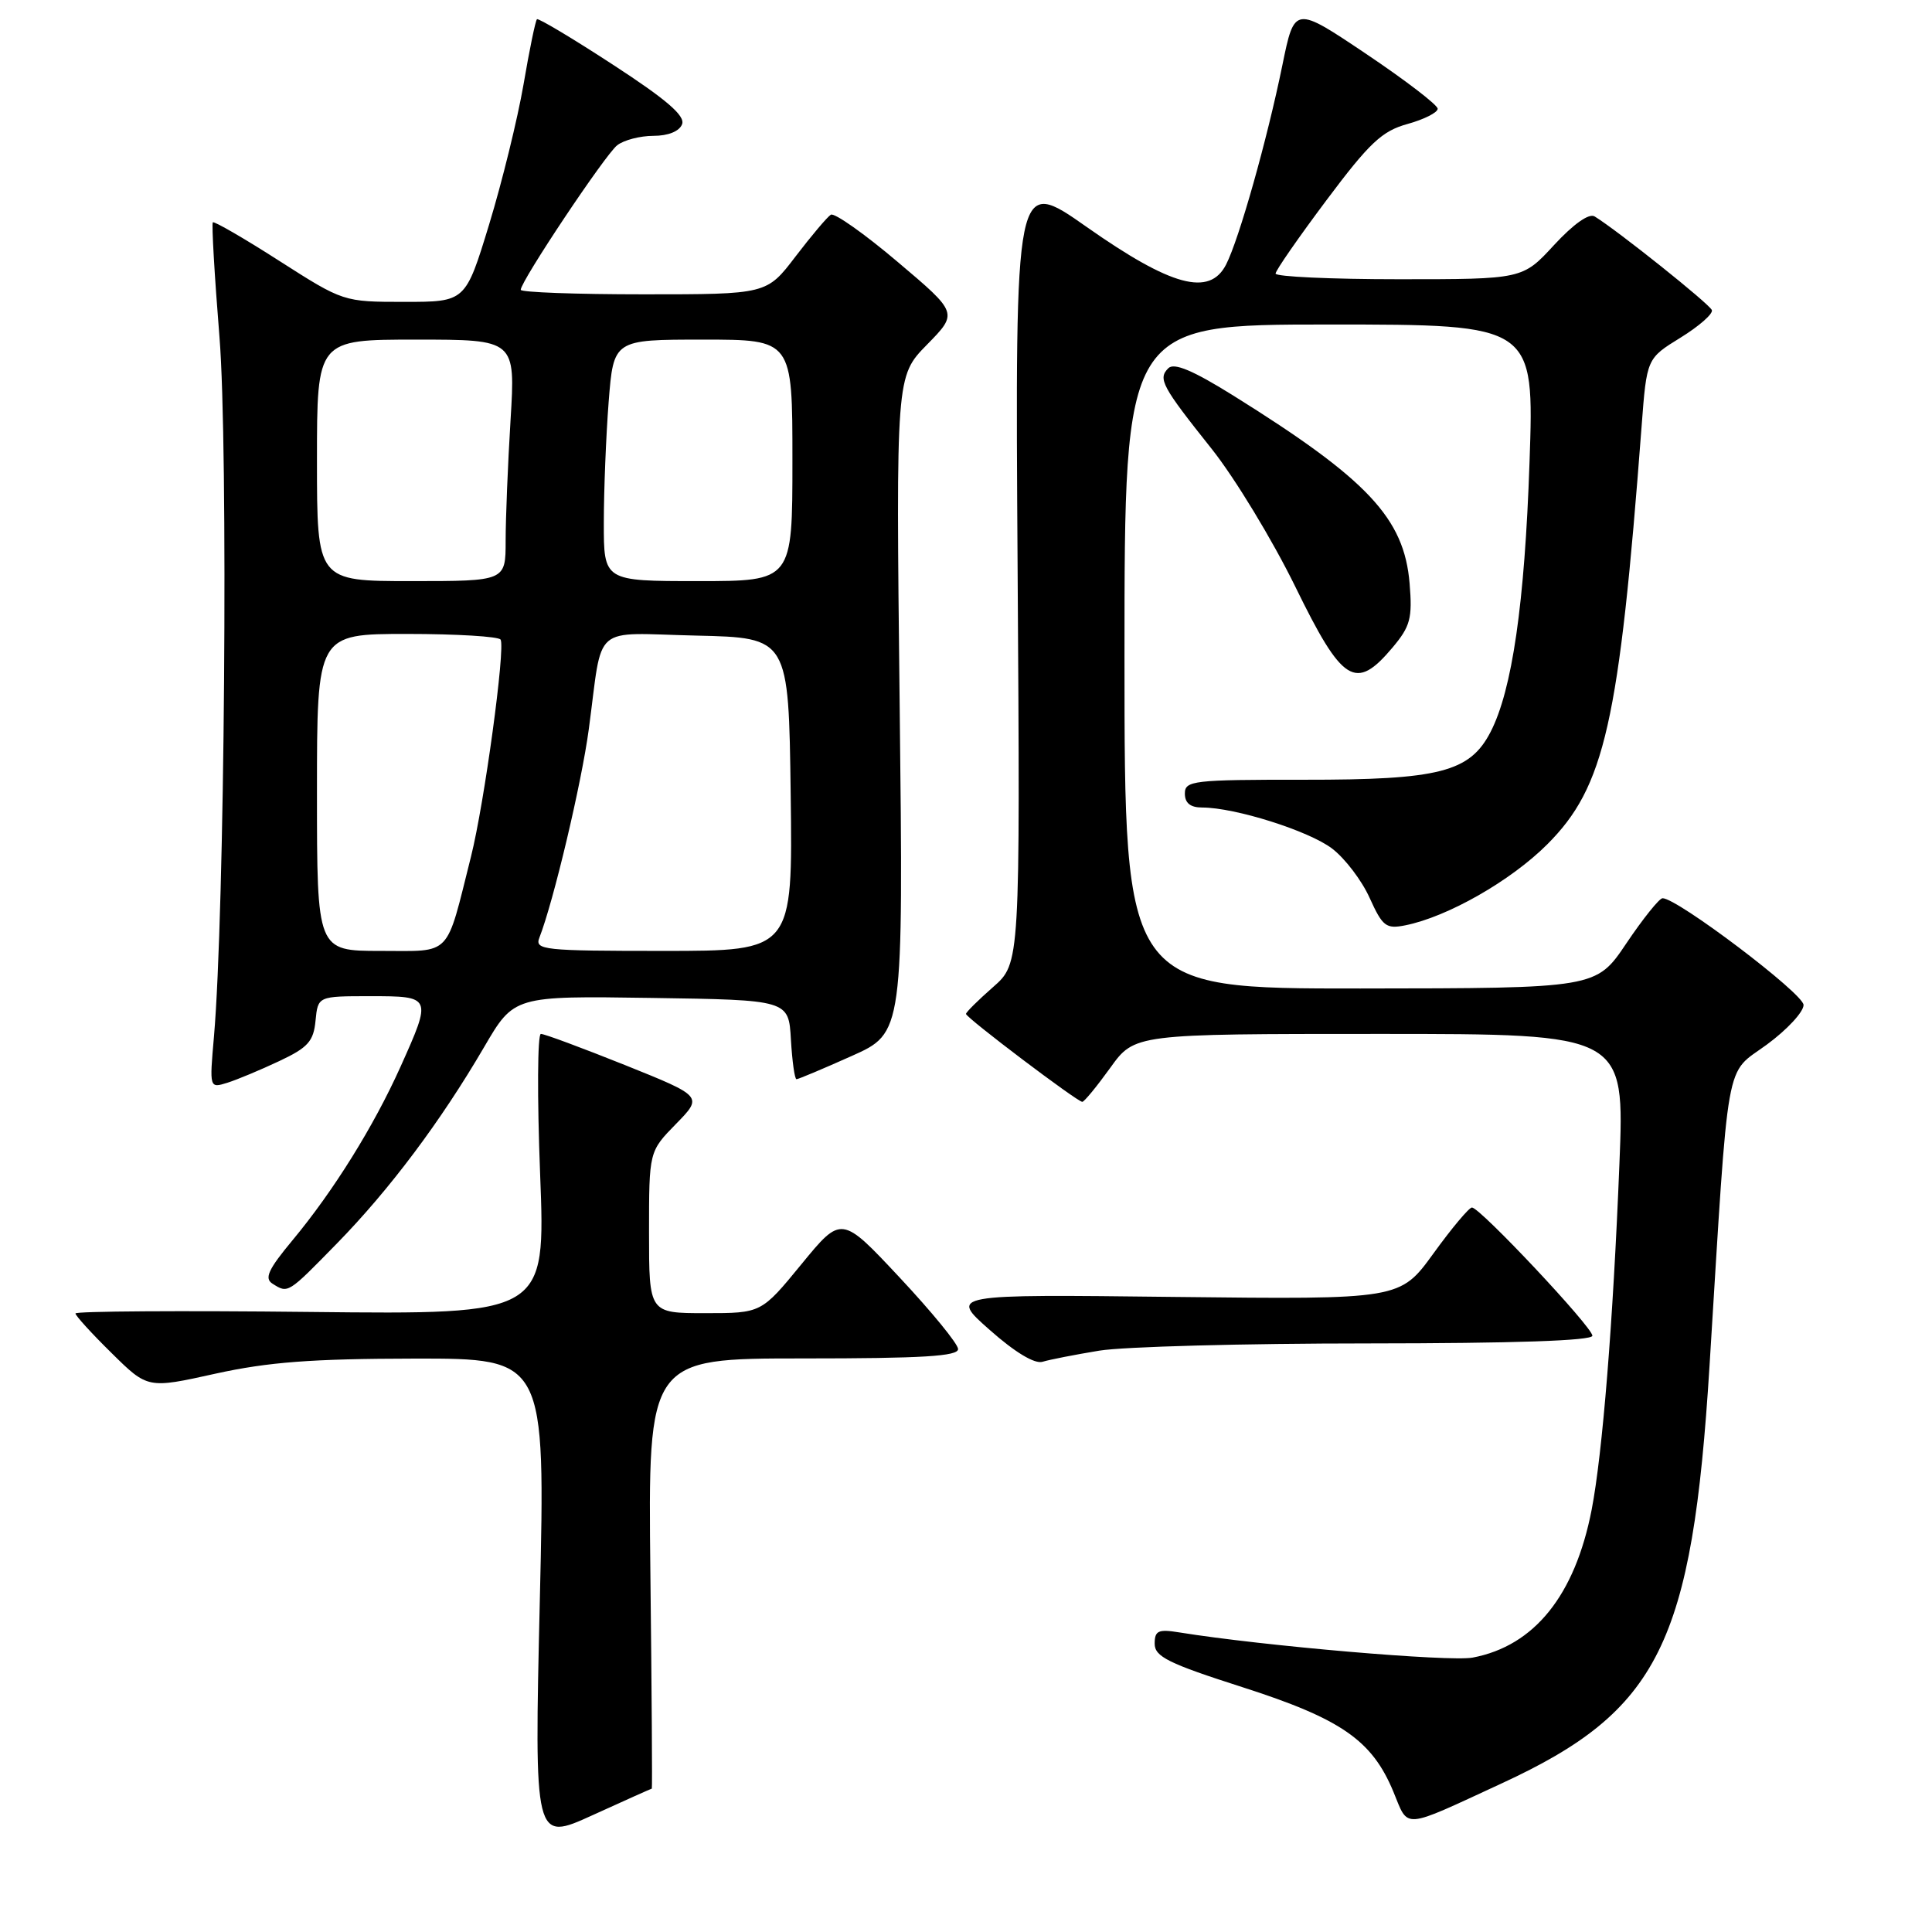 <?xml version="1.0" encoding="UTF-8" standalone="no"?>
<!DOCTYPE svg PUBLIC "-//W3C//DTD SVG 1.1//EN" "http://www.w3.org/Graphics/SVG/1.1/DTD/svg11.dtd" >
<svg xmlns="http://www.w3.org/2000/svg" xmlns:xlink="http://www.w3.org/1999/xlink" version="1.1" viewBox="0 0 256 256">
 <g >
 <path fill="currentColor"
d=" M 86.37 237.00 C 86.44 237.00 86.36 224.18 86.18 208.50 C 85.86 180.00 85.86 180.00 106.43 180.00 C 122.25 180.00 126.99 179.71 126.95 178.75 C 126.93 178.06 123.44 173.80 119.20 169.27 C 111.50 161.04 111.50 161.04 106.19 167.52 C 100.88 174.00 100.88 174.00 93.44 174.00 C 86.00 174.00 86.00 174.00 86.00 163.29 C 86.00 152.58 86.00 152.58 89.57 148.93 C 93.14 145.28 93.14 145.28 82.82 141.13 C 77.14 138.86 72.13 136.99 71.67 137.00 C 71.22 137.00 71.17 145.36 71.57 155.59 C 72.29 174.18 72.29 174.18 41.15 173.84 C 24.01 173.65 10.00 173.74 10.00 174.04 C 10.00 174.33 12.15 176.70 14.79 179.29 C 19.57 184.01 19.57 184.01 28.54 182.02 C 35.54 180.48 41.30 180.04 54.88 180.02 C 72.27 180.00 72.27 180.00 71.53 212.02 C 70.79 244.04 70.79 244.04 78.52 240.52 C 82.77 238.58 86.31 237.00 86.37 237.00 Z  M 199.00 236.30 C 219.83 226.68 224.23 217.85 226.52 181.00 C 229.13 138.97 228.50 142.54 234.12 138.41 C 236.80 136.44 238.99 134.08 238.98 133.16 C 238.96 131.65 222.20 118.97 220.29 119.02 C 219.86 119.04 217.70 121.73 215.50 125.00 C 211.50 130.95 211.50 130.95 180.25 130.98 C 149.00 131.00 149.00 131.00 149.00 87.00 C 149.00 43.00 149.00 43.00 176.15 43.00 C 203.30 43.00 203.30 43.00 202.67 61.25 C 202.03 79.98 200.37 91.45 197.50 97.00 C 194.75 102.31 190.71 103.34 172.75 103.32 C 158.10 103.31 157.00 103.44 157.00 105.15 C 157.00 106.41 157.73 107.00 159.29 107.00 C 163.64 107.00 173.43 110.09 176.51 112.44 C 178.22 113.74 180.46 116.69 181.49 118.99 C 183.20 122.76 183.66 123.12 186.21 122.61 C 191.81 121.49 200.19 116.71 205.01 111.89 C 212.64 104.26 214.54 95.87 217.52 56.50 C 218.20 47.50 218.20 47.50 222.68 44.74 C 225.14 43.22 227.01 41.58 226.83 41.09 C 226.54 40.29 214.34 30.55 211.30 28.68 C 210.56 28.22 208.50 29.68 205.92 32.47 C 201.75 37.00 201.75 37.00 185.37 37.00 C 176.37 37.00 169.01 36.66 169.02 36.25 C 169.03 35.84 172.07 31.46 175.77 26.52 C 181.46 18.92 183.12 17.36 186.50 16.43 C 188.70 15.82 190.50 14.91 190.50 14.41 C 190.50 13.91 186.23 10.64 181.02 7.14 C 171.53 0.77 171.53 0.77 169.92 8.64 C 167.90 18.53 164.18 31.71 162.46 35.06 C 160.27 39.32 155.22 37.96 144.00 30.08 C 134.50 23.40 134.50 23.40 134.84 75.52 C 135.18 127.64 135.18 127.64 131.59 130.79 C 129.62 132.52 128.00 134.12 128.00 134.35 C 128.00 134.85 142.75 146.00 143.41 146.00 C 143.66 146.00 145.33 143.97 147.11 141.50 C 150.34 137.00 150.34 137.00 182.81 137.00 C 215.28 137.00 215.28 137.00 214.58 154.25 C 213.74 175.24 212.34 192.61 210.90 200.06 C 208.69 211.40 203.31 218.09 195.14 219.64 C 192.08 220.22 167.32 218.09 156.25 216.30 C 153.48 215.85 153.00 216.07 153.00 217.80 C 153.00 219.52 154.83 220.42 164.63 223.56 C 177.72 227.76 181.80 230.59 184.63 237.41 C 186.69 242.39 185.62 242.48 199.00 236.30 Z  M 145.65 178.97 C 148.87 178.44 164.89 178.01 181.25 178.01 C 200.63 178.00 211.00 177.65 211.00 176.99 C 211.00 175.85 196.11 160.00 195.04 160.00 C 194.66 160.00 192.36 162.74 189.93 166.10 C 185.51 172.19 185.51 172.19 155.65 171.85 C 125.79 171.50 125.79 171.50 131.15 176.23 C 134.50 179.20 137.12 180.77 138.15 180.44 C 139.06 180.16 142.44 179.50 145.65 178.97 Z  M 44.66 164.75 C 51.63 157.62 58.41 148.57 64.15 138.74 C 68.11 131.96 68.11 131.96 86.31 132.23 C 104.50 132.50 104.50 132.50 104.80 137.75 C 104.97 140.64 105.30 143.00 105.54 143.00 C 105.78 143.00 109.07 141.62 112.84 139.93 C 119.70 136.87 119.70 136.87 119.21 93.37 C 118.72 49.86 118.72 49.86 122.83 45.67 C 126.95 41.47 126.95 41.47 118.94 34.70 C 114.54 30.97 110.55 28.16 110.09 28.45 C 109.62 28.74 107.52 31.23 105.41 33.99 C 101.59 39.00 101.59 39.00 85.29 39.00 C 76.33 39.00 69.00 38.73 69.00 38.40 C 69.00 37.26 80.19 20.49 81.78 19.25 C 82.66 18.56 84.82 18.00 86.58 18.00 C 88.54 18.00 90.02 17.40 90.38 16.46 C 90.81 15.34 88.31 13.19 81.23 8.58 C 75.88 5.09 71.34 2.38 71.15 2.55 C 70.95 2.73 70.15 6.61 69.37 11.19 C 68.58 15.76 66.53 24.11 64.81 29.75 C 61.68 40.00 61.68 40.00 53.59 40.00 C 45.51 40.00 45.49 39.99 37.01 34.57 C 32.35 31.58 28.38 29.29 28.20 29.46 C 28.03 29.64 28.42 36.47 29.08 44.64 C 30.26 59.19 29.77 121.05 28.35 137.36 C 27.75 144.21 27.75 144.21 30.13 143.47 C 31.43 143.06 34.52 141.77 37.00 140.60 C 40.81 138.81 41.55 137.98 41.81 135.24 C 42.13 132.00 42.13 132.00 49.06 132.00 C 57.23 132.00 57.25 132.04 53.07 141.35 C 49.52 149.25 44.19 157.81 38.75 164.35 C 35.55 168.20 35.00 169.39 36.10 170.09 C 38.19 171.41 38.10 171.46 44.66 164.75 Z  M 184.52 85.80 C 186.88 82.99 187.16 81.93 186.78 77.31 C 186.06 68.66 181.24 63.53 163.41 52.41 C 158.05 49.07 155.57 48.03 154.81 48.79 C 153.41 50.19 153.93 51.16 160.57 59.50 C 163.63 63.35 168.61 71.56 171.64 77.75 C 177.89 90.54 179.62 91.62 184.52 85.80 Z  M 42.00 105.00 C 42.00 84.00 42.00 84.00 53.94 84.00 C 60.51 84.00 66.08 84.34 66.33 84.75 C 66.99 85.85 64.17 106.50 62.41 113.50 C 59.02 126.99 59.97 126.00 50.42 126.00 C 42.00 126.00 42.00 126.00 42.00 105.00 Z  M 71.47 124.25 C 73.35 119.43 77.06 103.78 78.02 96.61 C 79.93 82.41 78.22 83.90 92.28 84.22 C 104.50 84.50 104.50 84.50 104.77 105.25 C 105.04 126.00 105.04 126.00 87.91 126.00 C 72.01 126.00 70.83 125.88 71.47 124.25 Z  M 42.00 61.00 C 42.00 45.00 42.00 45.00 55.15 45.00 C 68.30 45.00 68.30 45.00 67.65 55.66 C 67.29 61.52 67.00 68.72 67.00 71.66 C 67.00 77.00 67.00 77.00 54.50 77.00 C 42.00 77.00 42.00 77.00 42.00 61.00 Z  M 80.01 69.25 C 80.01 64.99 80.30 57.79 80.65 53.25 C 81.30 45.00 81.30 45.00 93.15 45.00 C 105.00 45.00 105.00 45.00 105.00 61.00 C 105.00 77.00 105.00 77.00 92.50 77.00 C 80.00 77.00 80.00 77.00 80.01 69.25 Z "/>
</g>
</svg>
